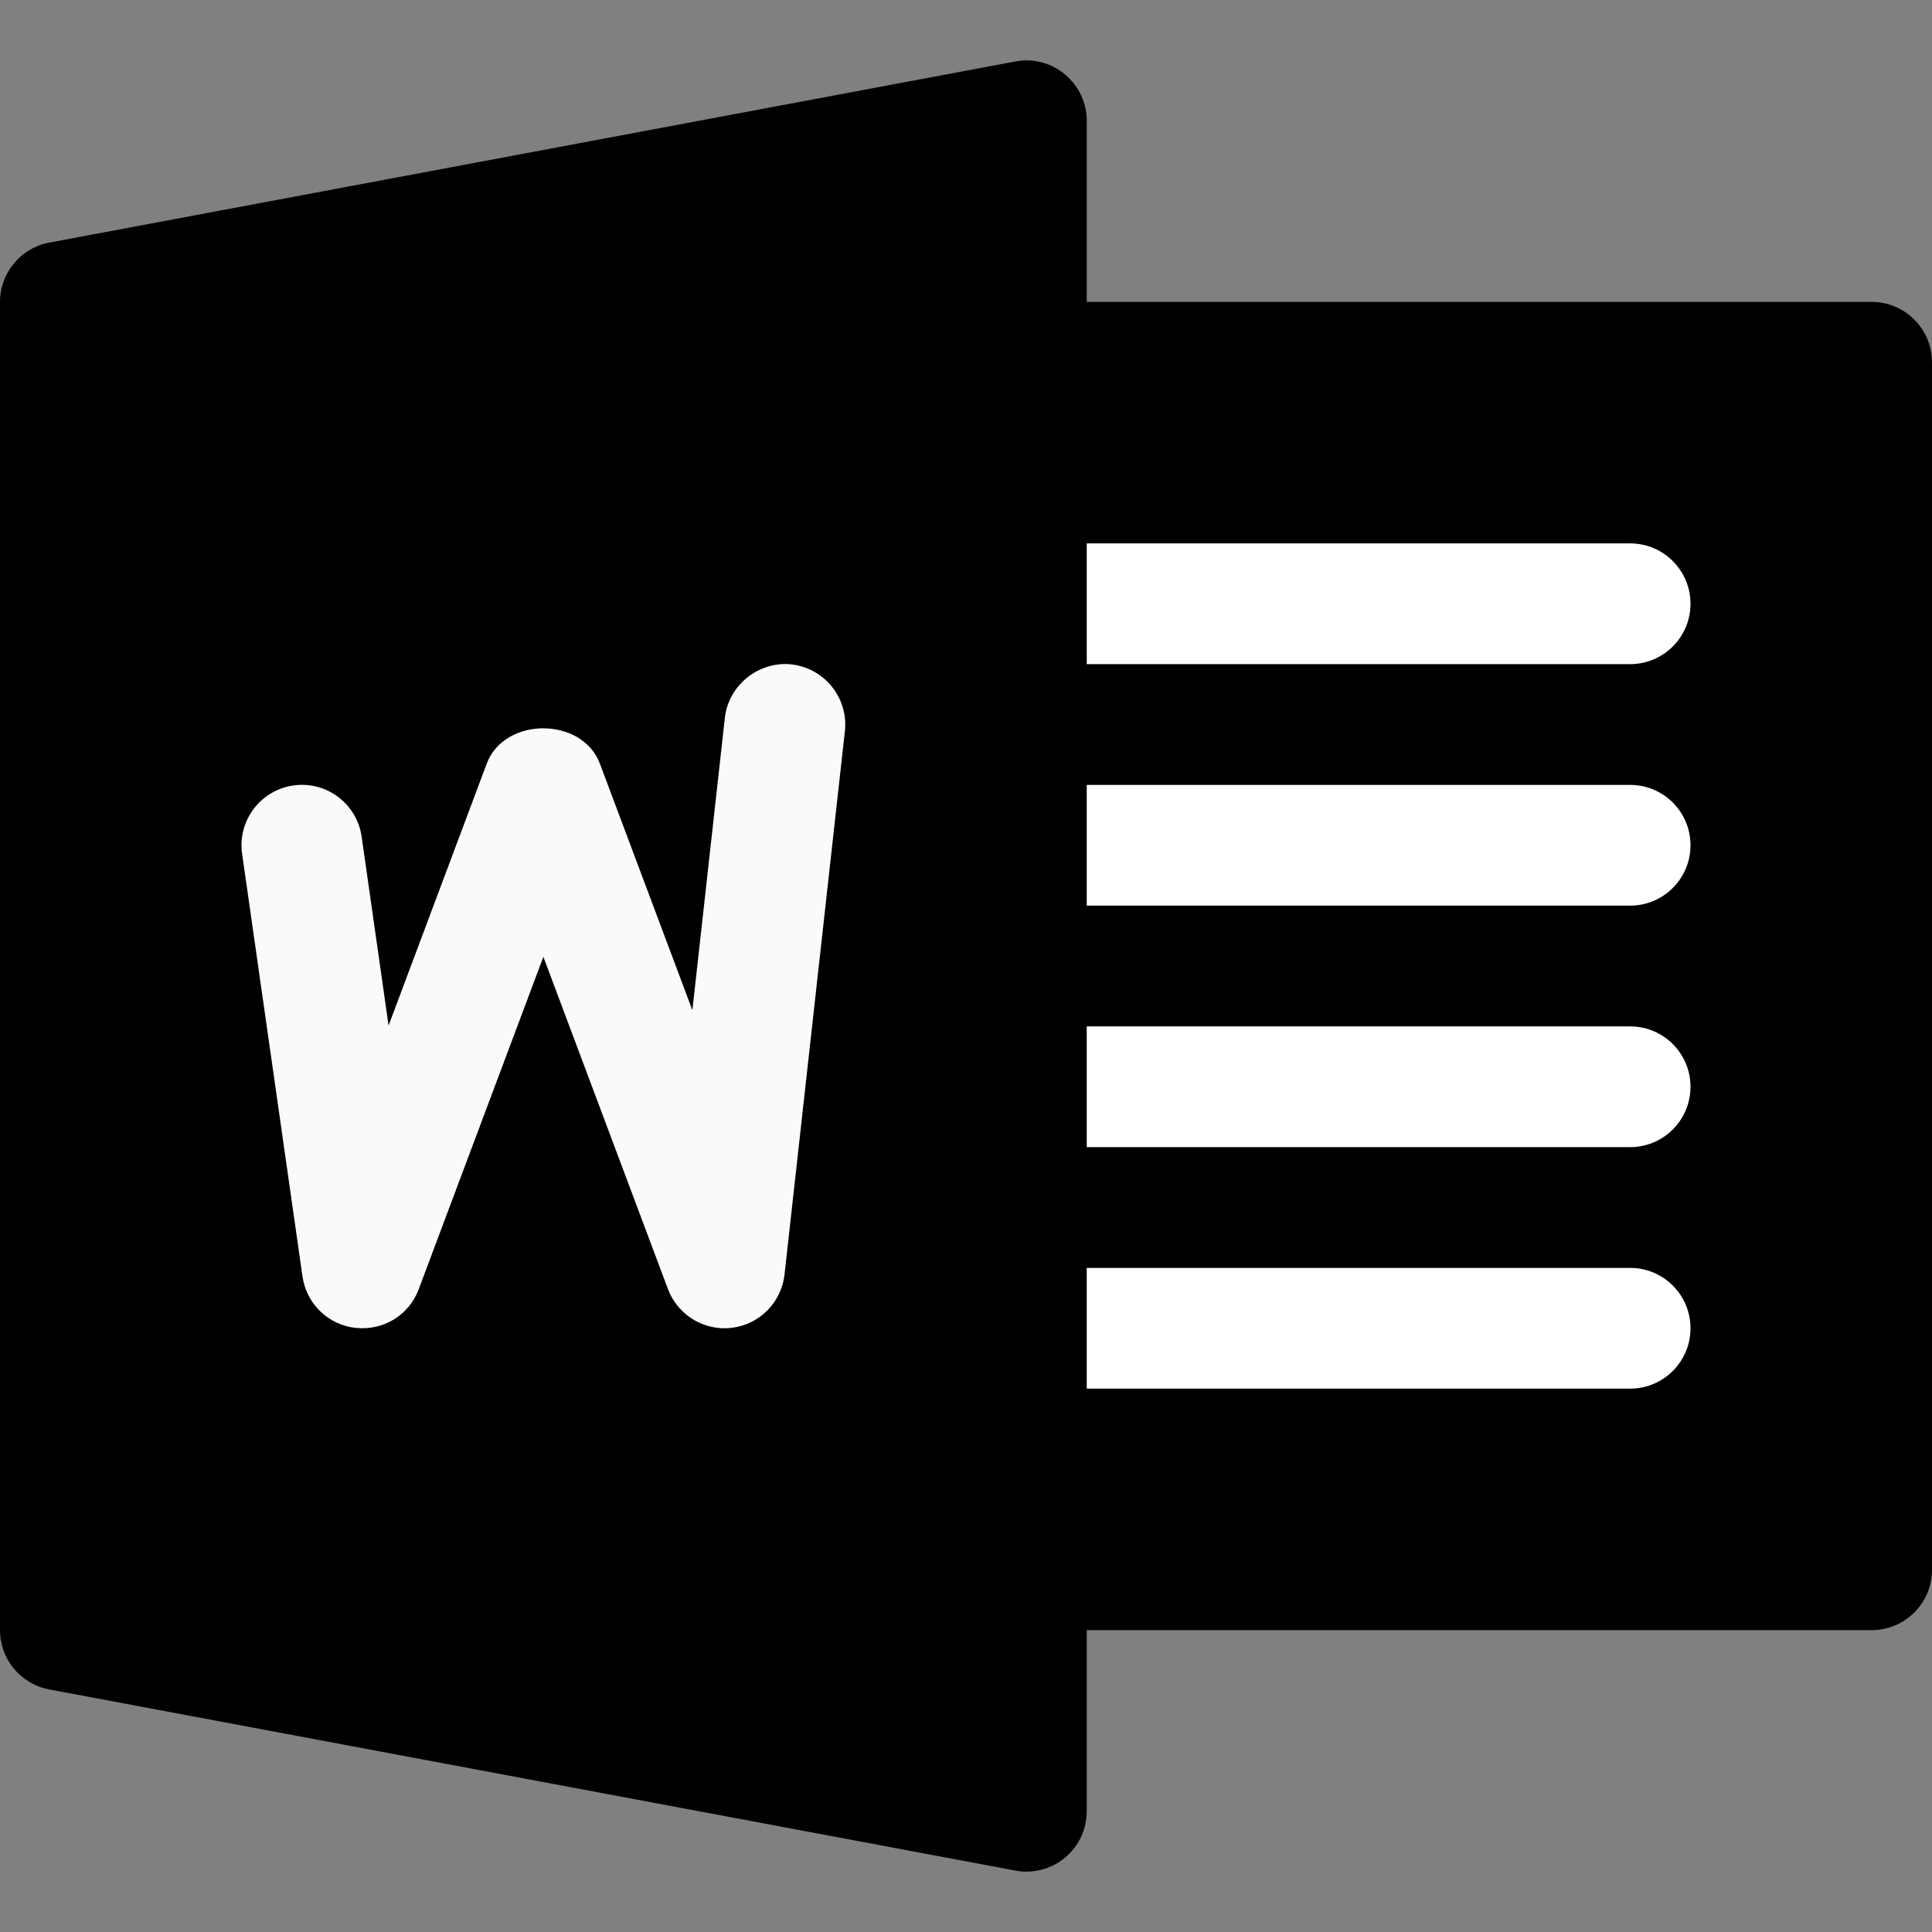 <?xml version="1.0" encoding="iso-8859-1"?>
<!-- Generator: Adobe Illustrator 19.0.0, SVG Export Plug-In . SVG Version: 6.00 Build 0)  -->
<svg version="1.1" id="Capa_1" xmlns="http://www.w3.org/2000/svg" xmlns:xlink="http://www.w3.org/1999/xlink" x="0px" y="0px"
	 viewBox="0 0 512 512" style="enable-background:new 0 0 512 512;" xml:space="preserve">
<rect x="0" y="0" width="512" height="512" fill="#808080" stroke="none"/>
<path style="fill:#000000;" d="M496,432.004H272c-8.832,0-16-7.136-16-16s0-311.168,0-320s7.168-16,16-16h224
	c8.832,0,16,7.168,16,16v320C512,424.868,504.832,432.004,496,432.004z"/>
<g>
	<path style="fill:#FFFFFF;" d="M432,176.004H272c-8.832,0-16-7.136-16-16s7.168-16,16-16h160c8.832,0,16,7.168,16,16
		S440.832,176.004,432,176.004z"/>
	<path style="fill:#FFFFFF;" d="M432,240.004H272c-8.832,0-16-7.136-16-16s7.168-16,16-16h160c8.832,0,16,7.168,16,16
		S440.832,240.004,432,240.004z"/>
	<path style="fill:#FFFFFF;" d="M432,304.004H272c-8.832,0-16-7.136-16-16c0-8.864,7.168-16,16-16h160c8.832,0,16,7.168,16,16
		S440.832,304.004,432,304.004z"/>
	<path style="fill:#FFFFFF;" d="M432,368.004H272c-8.832,0-16-7.136-16-16s7.168-16,16-16h160c8.832,0,16,7.168,16,16
		S440.832,368.004,432,368.004z"/>
</g>
<path style="fill:#000000;" d="M282.208,19.716c-3.648-3.072-8.544-4.352-13.152-3.424l-256,48C5.504,65.7,0,72.324,0,80.004v352
	c0,7.68,5.472,14.304,13.056,15.712l256,48c0.992,0.192,1.952,0.288,2.944,0.288c3.712,0,7.328-1.28,10.208-3.68
	c3.68-3.04,5.792-7.552,5.792-12.32v-448C288,27.236,285.888,22.756,282.208,19.716z"/>
<path style="fill:#FAFAFA;" d="M207.904,337.796c-0.832,7.328-6.592,13.184-13.92,14.08c-0.672,0.096-1.312,0.128-1.984,0.128
	c-6.592,0-12.608-4.096-14.976-10.368L144,253.572l-33.024,88.064c-2.56,6.848-9.28,11.04-16.704,10.272
	c-7.264-0.768-13.088-6.4-14.112-13.664l-16-112c-1.248-8.704,4.832-16.832,13.568-18.08c8.768-1.28,16.864,4.832,18.112,13.568
	l7.136,50.048l26.016-69.408c4.672-12.48,25.28-12.48,29.984,0l24.512,65.344l8.608-77.504c0.992-8.768,9.12-15.072,17.664-14.144
	c8.8,1.024,15.104,8.928,14.144,17.696L207.904,337.796z"/>
<g>
</g>
<g>
</g>
<g>
</g>
<g>
</g>
<g>
</g>
<g>
</g>
<g>
</g>
<g>
</g>
<g>
</g>
<g>
</g>
<g>
</g>
<g>
</g>
<g>
</g>
<g>
</g>
<g>
</g>
</svg>
